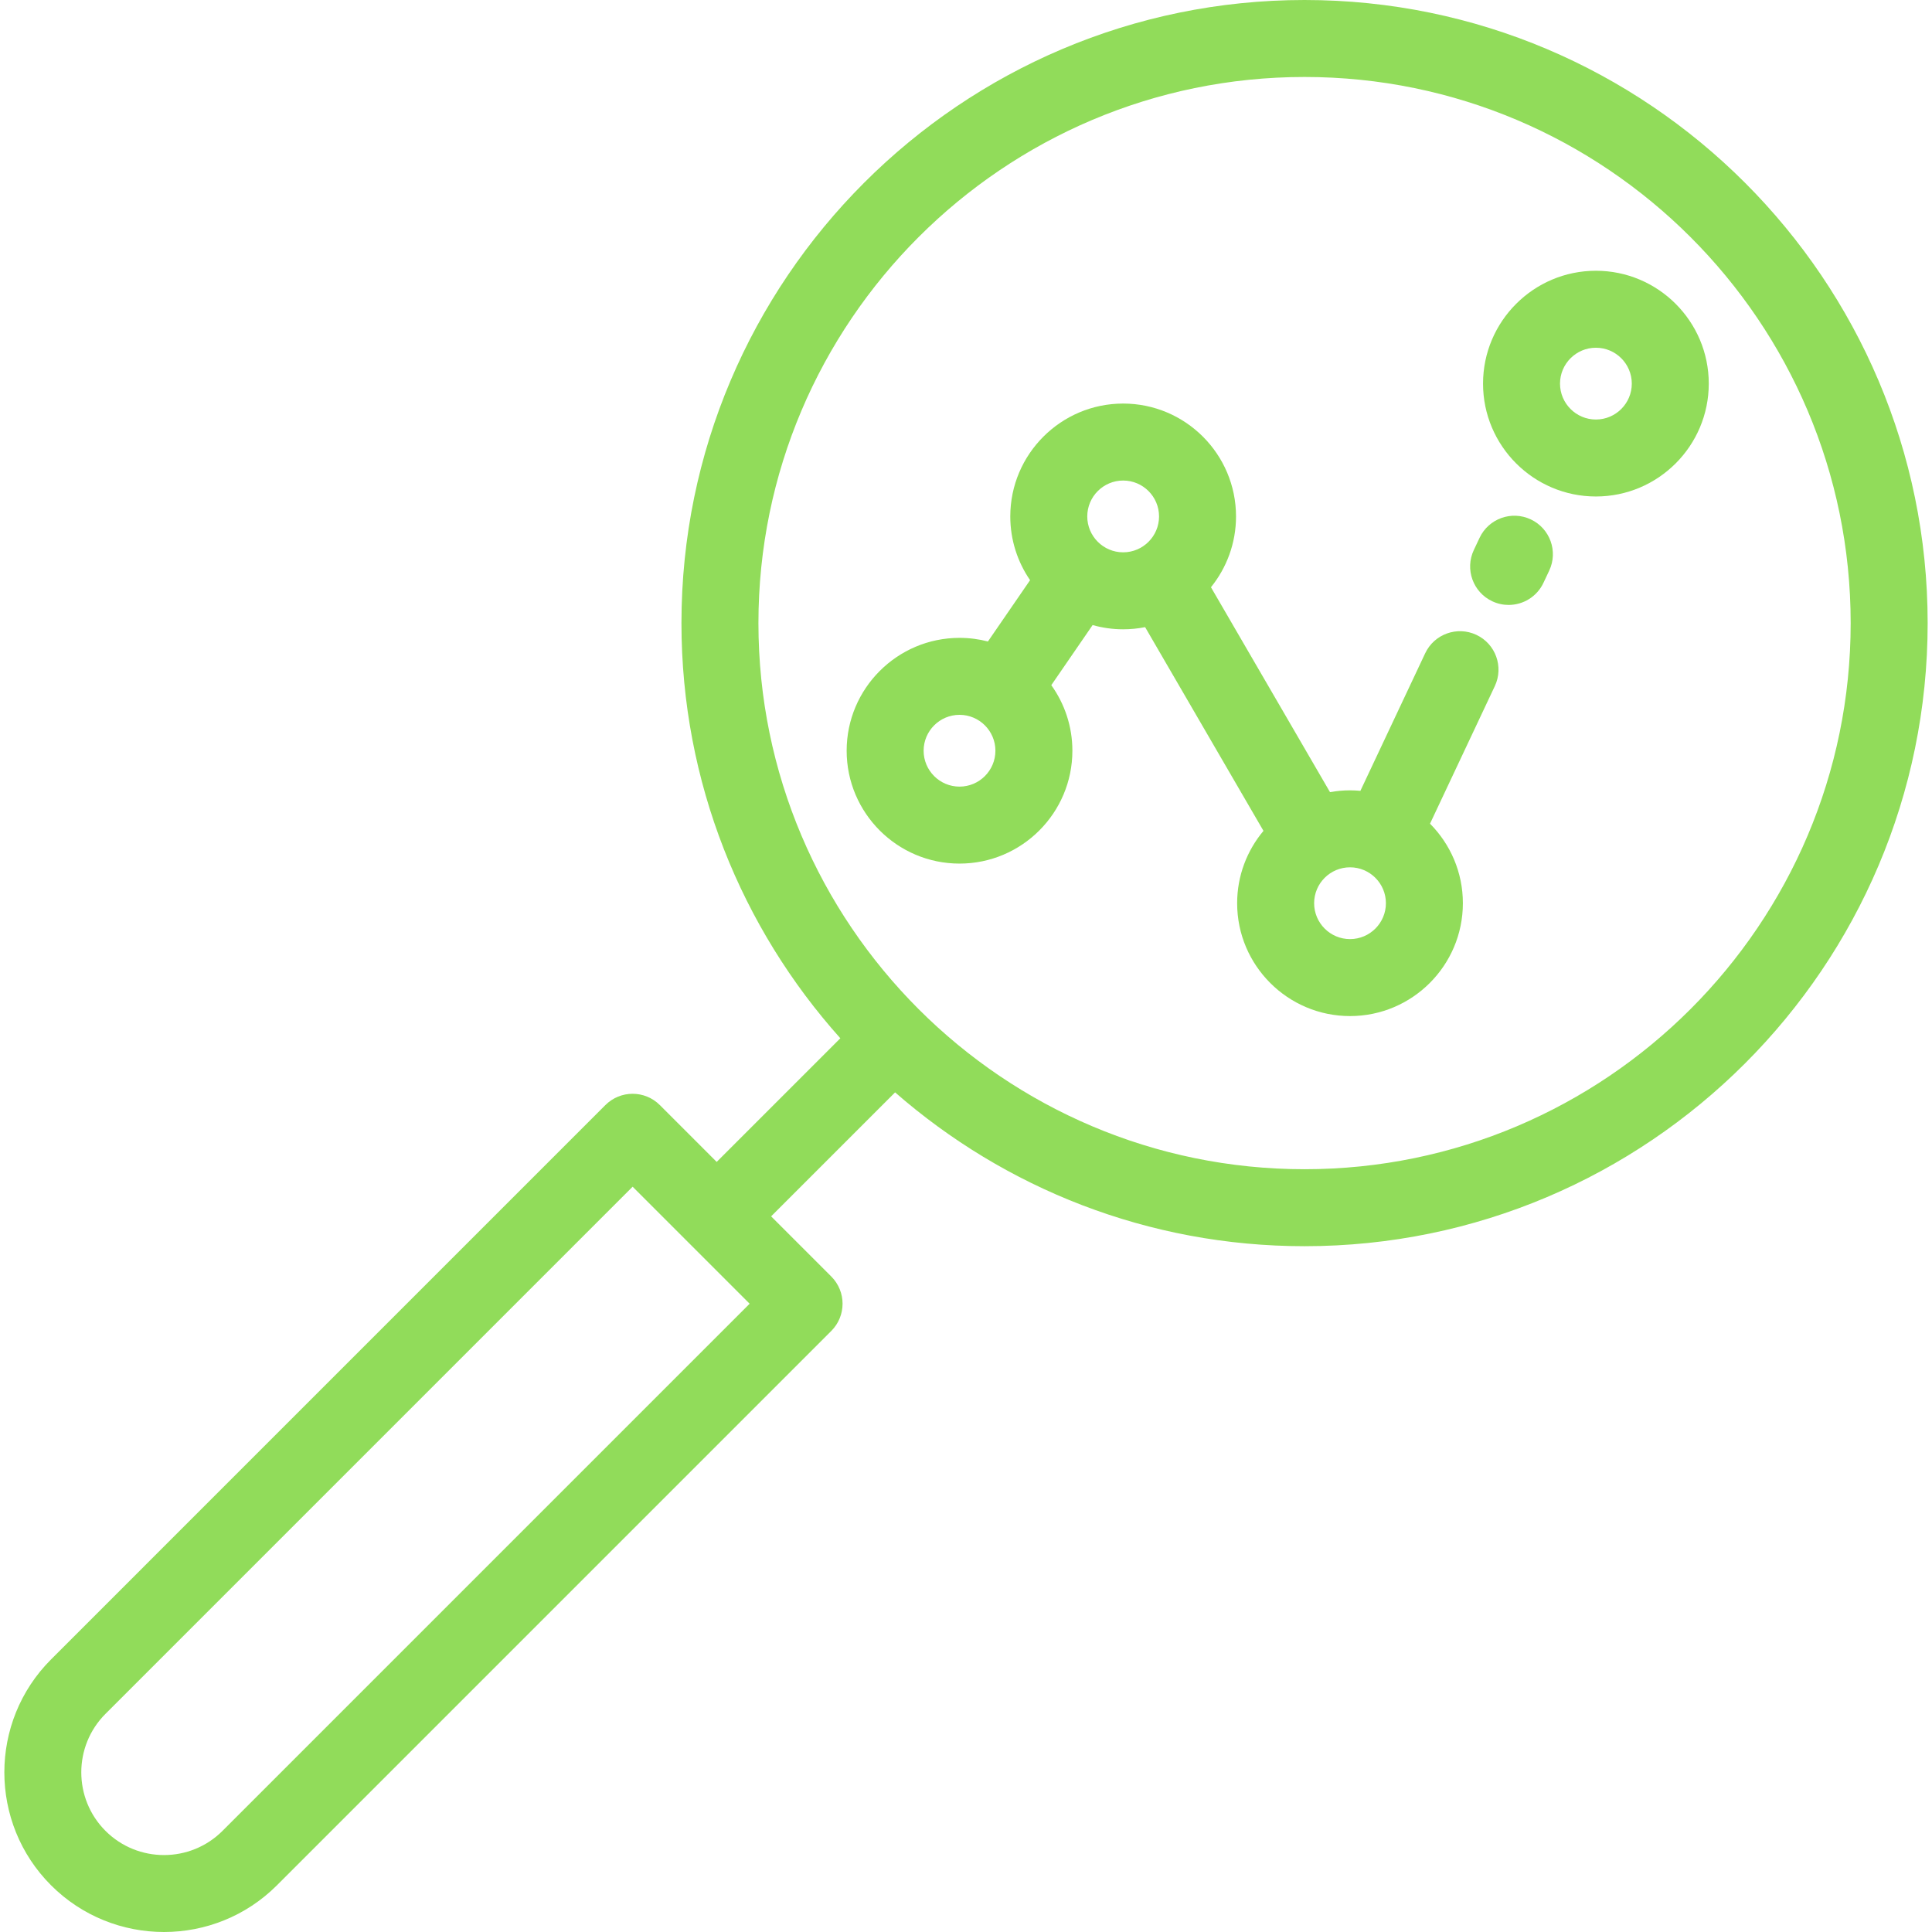 <?xml version="1.0" encoding="iso-8859-1"?>
<!-- Generator: Adobe Illustrator 19.0.0, SVG Export Plug-In . SVG Version: 6.00 Build 0)  -->
<svg xmlns="http://www.w3.org/2000/svg" xmlns:xlink="http://www.w3.org/1999/xlink" version="1.1" id="Layer_1" x="0px" y="0px" viewBox="0 0 512 512" style="enable-background:new 0 0 512 512;" xml:space="preserve" width="512px" height="512px">
<g>
	<g>
		<path d="M345.72,0c-91.052,0-165.128,74.077-165.128,165.128c0,42.226,15.939,80.794,42.107,110.023L189.93,307.92l-15.067-15.067    c-3.984-3.982-10.44-3.982-14.425,0L13.53,439.762c-16.503,16.504-16.503,43.357,0.001,59.86    C21.782,507.874,32.621,512,43.461,512c10.839,0,21.678-4.126,29.931-12.377L220.3,352.714c3.983-3.983,3.983-10.441,0-14.425    l-15.944-15.944l32.854-32.854c29.04,25.372,67.009,40.765,108.51,40.765c91.053,0,165.128-74.077,165.128-165.128    S436.773,0,345.72,0z M58.966,485.198c-8.551,8.549-22.463,8.548-31.012,0.001c-8.55-8.551-8.55-22.463,0-31.012l139.697-139.697    l31.011,31.011L58.966,485.198z M345.72,309.857c-79.803,0-144.728-64.925-144.728-144.728S265.917,20.399,345.72,20.399    c79.804,0,144.728,64.925,144.728,144.728S425.524,309.857,345.72,309.857z" fill="#91DC5A"/>
	</g>
</g>
<g>
	<g>
		<path d="M405.678,137.647c-5.097-2.402-11.173-0.217-13.575,4.878l-1.526,3.238c-2.401,5.096-0.217,11.173,4.878,13.575    c1.406,0.662,2.884,0.975,4.341,0.975c3.826,0,7.495-2.163,9.234-5.854l1.526-3.238    C412.959,146.126,410.774,140.049,405.678,137.647z" fill="#91DC5A"/>
	</g>
</g>
<g>
	<g>
		<path d="M391.263,168.246c-5.096-2.401-11.173-0.216-13.574,4.881l-17.17,36.452c-0.907-0.084-1.824-0.132-2.752-0.132    c-1.81,0-3.58,0.17-5.302,0.48l-31.548-54.304c4.15-5.135,6.642-11.663,6.642-18.765c0-16.494-13.418-29.911-29.911-29.911    s-29.911,13.418-29.911,29.911c0,6.265,1.939,12.081,5.244,16.893L261.81,170c-2.405-0.626-4.927-0.96-7.526-0.96    c-16.494,0-29.911,13.418-29.911,29.911c0,16.493,13.418,29.91,29.911,29.91c16.493,0,29.91-13.418,29.91-29.91    c0-6.477-2.076-12.474-5.588-17.376l10.949-15.926c2.576,0.725,5.288,1.122,8.093,1.122c1.992,0,3.937-0.2,5.821-0.573    l31.365,53.988c-4.351,5.196-6.977,11.883-6.977,19.173c0,16.494,13.418,29.911,29.91,29.911    c16.494,0,29.911-13.418,29.911-29.911c0-8.215-3.33-15.665-8.709-21.075l17.175-36.463    C398.546,176.723,396.36,170.647,391.263,168.246z M254.283,208.462c-5.246,0-9.512-4.268-9.512-9.511    c0-5.246,4.268-9.512,9.512-9.512c5.245,0,9.511,4.268,9.511,9.512C263.794,204.194,259.527,208.462,254.283,208.462z     M297.648,146.371c-5.245,0-9.512-4.268-9.512-9.512c0-5.246,4.268-9.512,9.512-9.512s9.512,4.268,9.512,9.512    S302.893,146.371,297.648,146.371z M357.769,248.87c-5.245,0-9.511-4.268-9.511-9.512c0-5.245,4.267-9.511,9.511-9.511    c5.246,0,9.512,4.268,9.512,9.511C367.281,244.603,363.013,248.87,357.769,248.87z" fill="#91DC5A"/>
	</g>
</g>
<g>
	<g>
		<path d="M422.931,71.753c-16.493,0-29.91,13.418-29.91,29.91c0,16.494,13.418,29.911,29.91,29.911    c16.494,0,29.911-13.418,29.911-29.911C452.842,85.171,439.425,71.753,422.931,71.753z M422.931,111.176    c-5.245,0-9.511-4.268-9.511-9.512c0-5.245,4.267-9.511,9.511-9.511c5.246,0,9.512,4.268,9.512,9.511    C432.443,106.908,428.176,111.176,422.931,111.176z" fill="#91DC5A"/>
	</g>
</g>
<g>
</g>
<g>
</g>
<g>
</g>
<g>
</g>
<g>
</g>
<g>
</g>
<g>
</g>
<g>
</g>
<g>
</g>
<g>
</g>
<g>
</g>
<g>
</g>
<g>
</g>
<g>
</g>
<g>
</g>
</svg>

